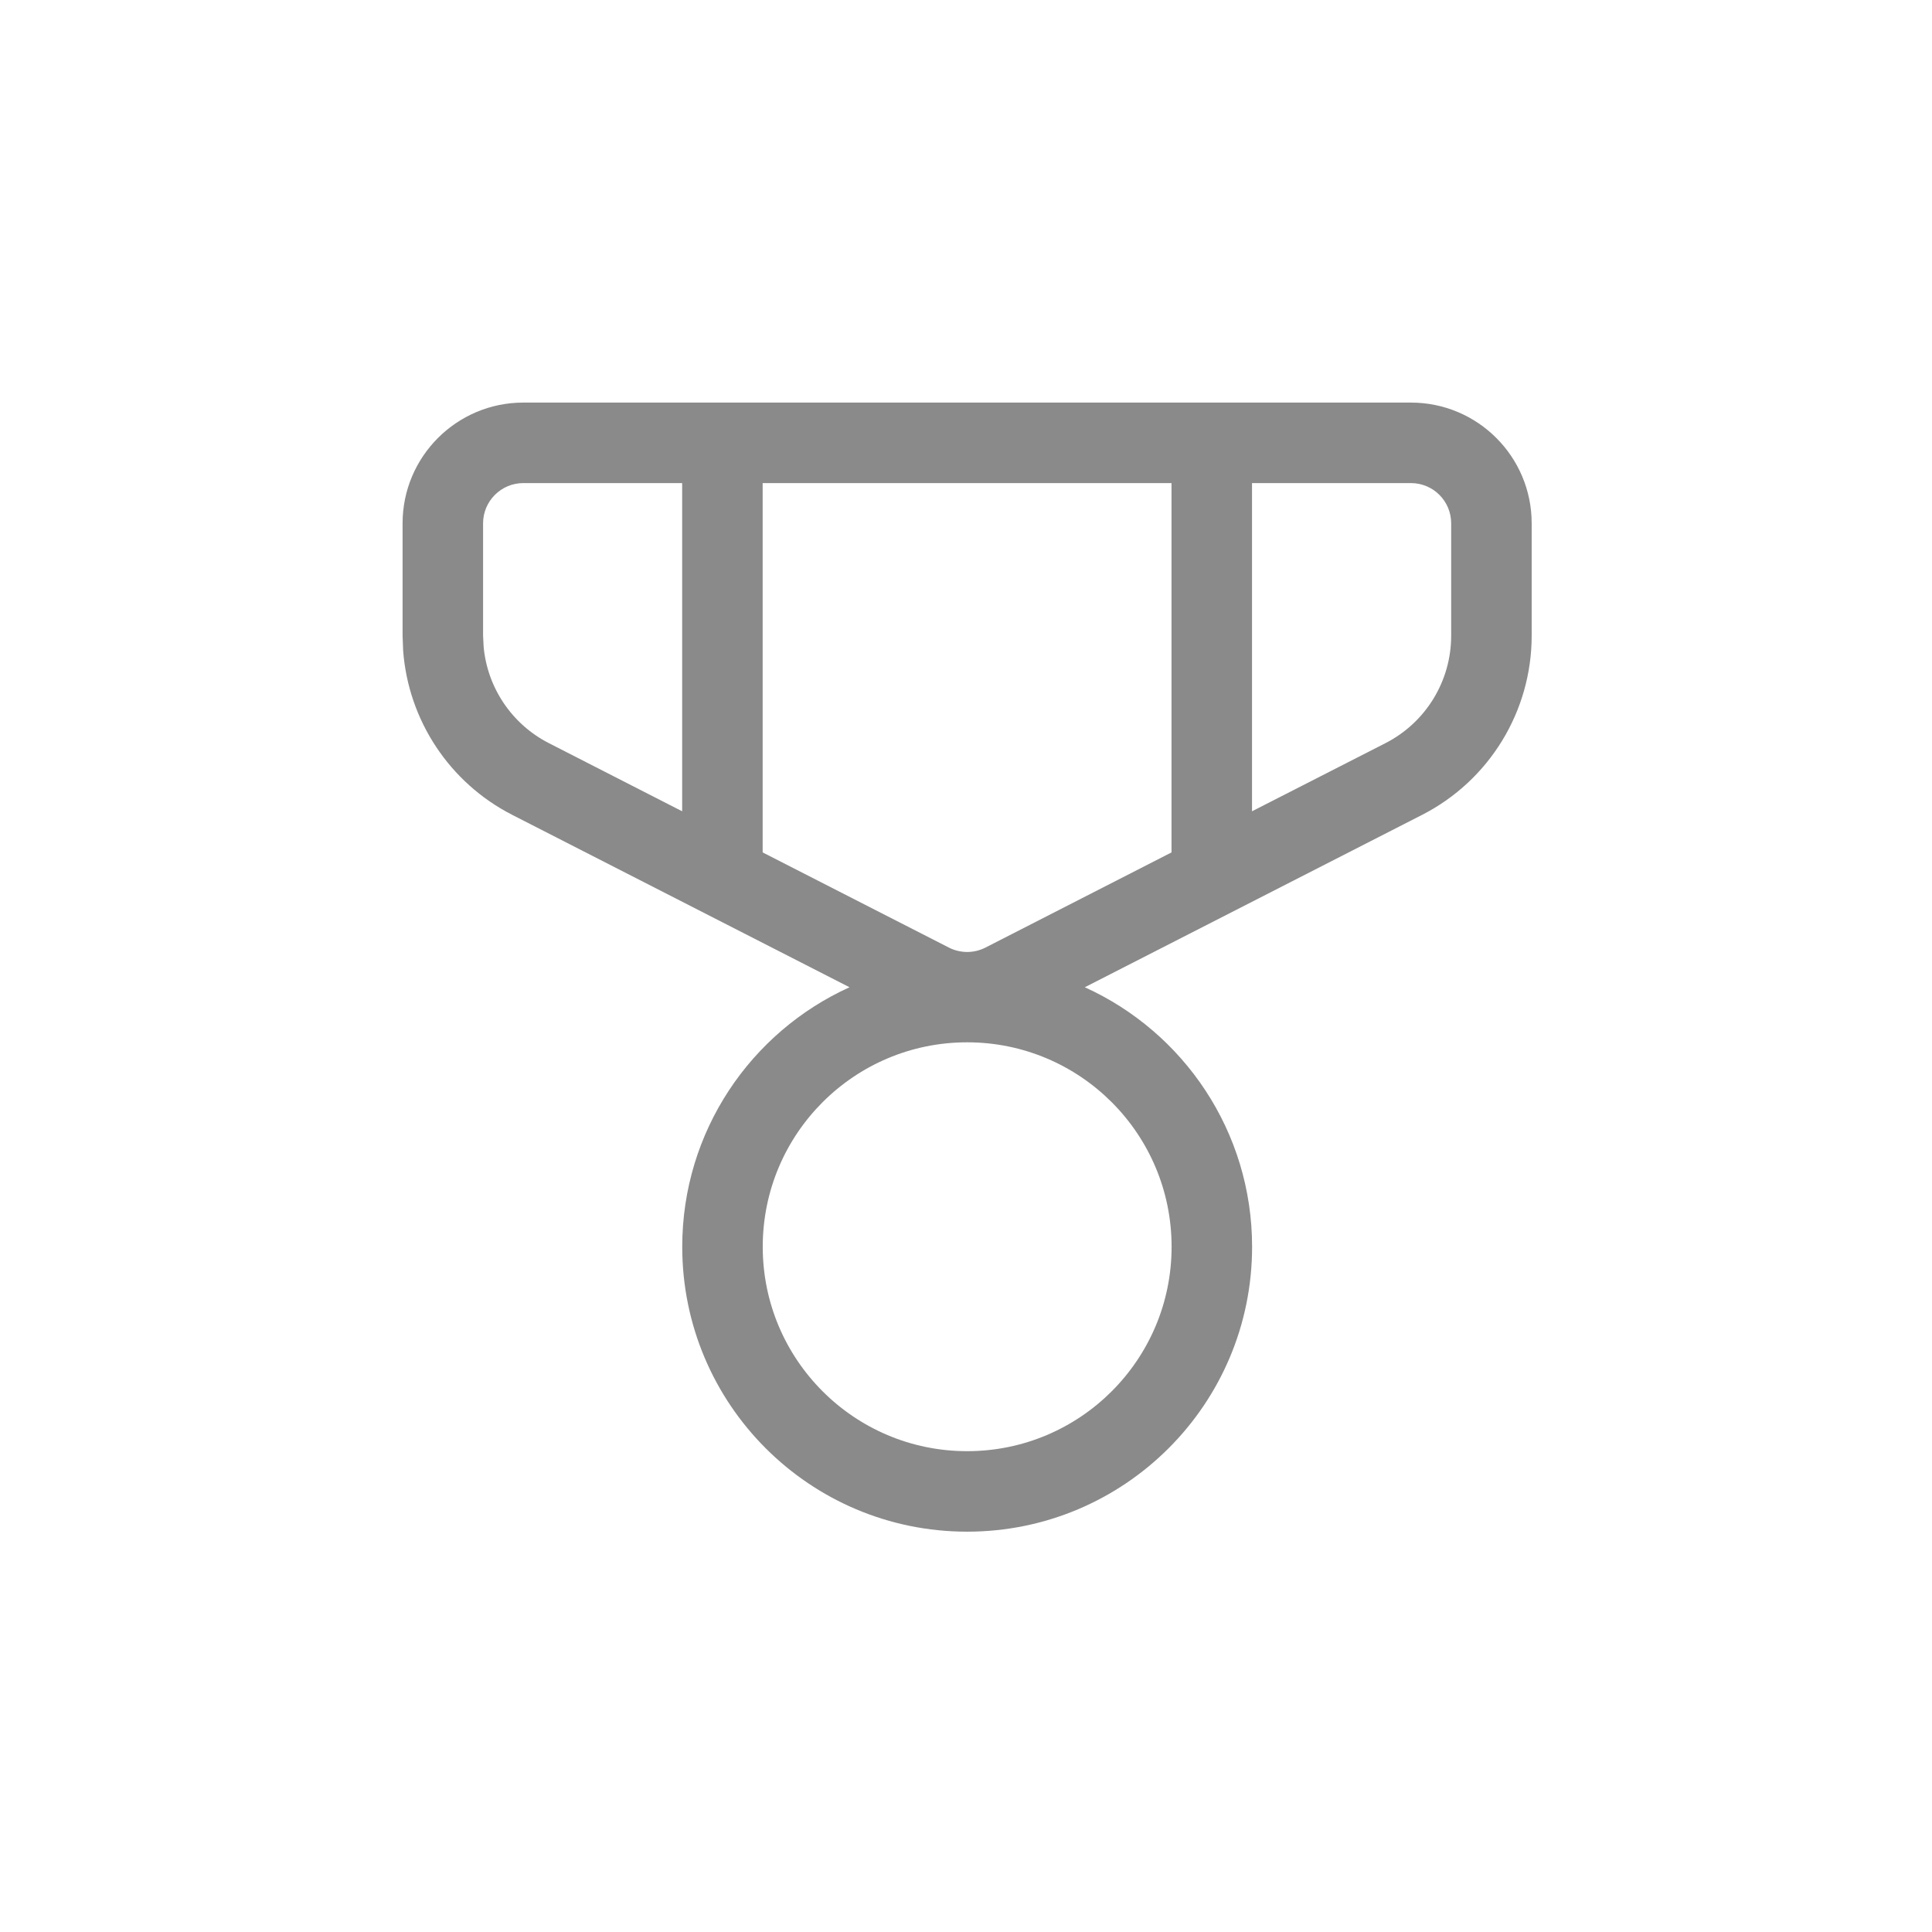 <svg width="24" height="24" viewBox="0 0 24 24" fill="none" xmlns="http://www.w3.org/2000/svg">
<path d="M17.527 5.001C18.356 5.001 19.027 5.673 19.027 6.501V7.897C19.027 8.836 18.501 9.696 17.665 10.123L13.476 12.264C14.702 12.82 15.554 14.054 15.554 15.488C15.554 17.443 13.969 19.027 12.014 19.027C10.059 19.027 8.475 17.443 8.475 15.488C8.475 14.054 9.327 12.82 10.553 12.264L6.364 10.123C5.583 9.724 5.073 8.948 5.008 8.083L5.001 7.897V6.501C5.001 5.673 5.673 5.001 6.501 5.001H17.527ZM12.014 12.948C10.612 12.948 9.475 14.085 9.475 15.488C9.475 16.89 10.612 18.027 12.014 18.027C13.417 18.027 14.554 16.89 14.554 15.488C14.554 14.085 13.417 12.948 12.014 12.948ZM14.553 6.001H9.474V10.589L11.787 11.771C11.93 11.844 12.099 11.844 12.242 11.771L14.553 10.589V6.001ZM8.474 6.001H6.501C6.225 6.001 6.001 6.225 6.001 6.501V7.897L6.008 8.036C6.055 8.544 6.359 8.997 6.819 9.232L8.474 10.078V6.001ZM17.527 6.001H15.553V10.078L17.21 9.232C17.712 8.976 18.027 8.46 18.027 7.897V6.501C18.027 6.225 17.804 6.001 17.527 6.001Z" fill="#8A8A8A"/>
</svg>
